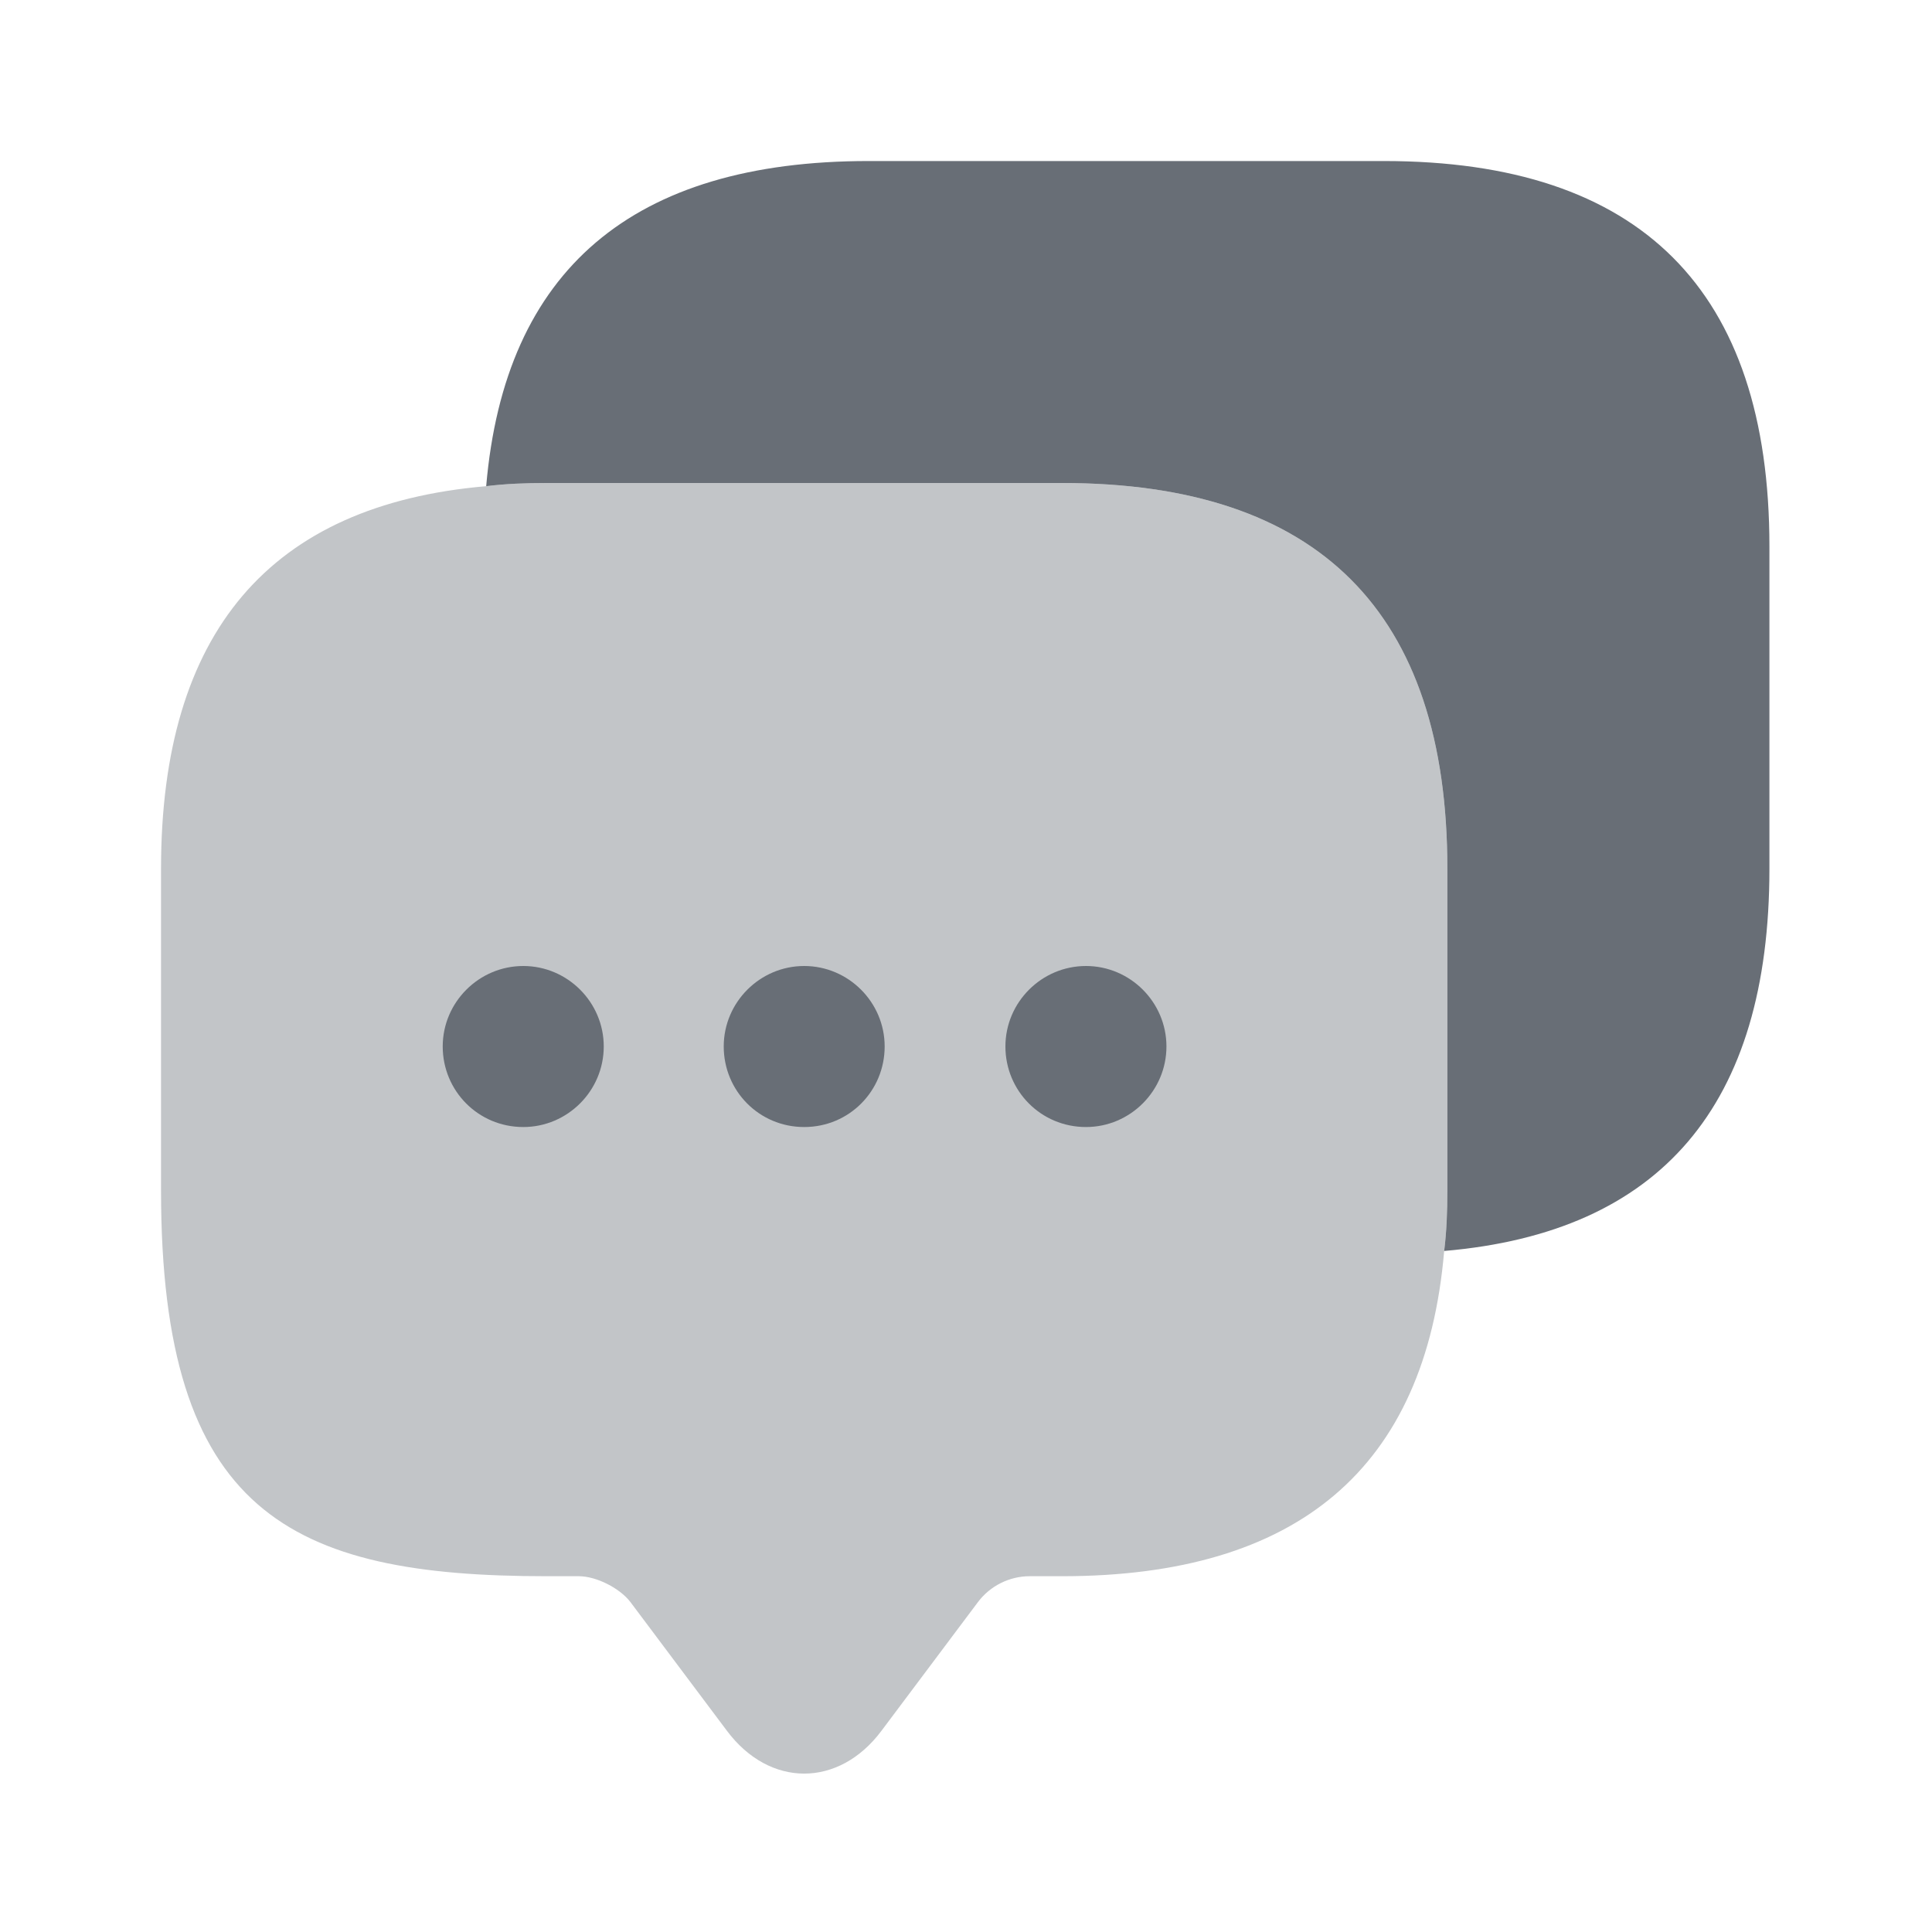 <svg width="20" height="20" viewBox="0 0 20 20" fill="none" xmlns="http://www.w3.org/2000/svg"><path opacity="0.4" d="M14.983 8.992V12.325C14.983 12.542 14.975 12.75 14.95 12.95C14.758 15.2 13.433 16.317 10.992 16.317H10.658C10.45 16.317 10.25 16.417 10.125 16.583L9.125 17.917C8.683 18.508 7.967 18.508 7.525 17.917L6.525 16.583C6.417 16.442 6.175 16.317 5.992 16.317H5.658C3 16.317 1.667 15.658 1.667 12.325V8.992C1.667 6.55 2.792 5.225 5.033 5.033C5.233 5.008 5.442 5 5.658 5H10.992C13.65 5 14.983 6.333 14.983 8.992Z" fill="#686E76"></path><path d="M8.325 11.667C7.858 11.667 7.492 11.292 7.492 10.833C7.492 10.375 7.867 10 8.325 10C8.783 10 9.158 10.375 9.158 10.833C9.158 11.292 8.792 11.667 8.325 11.667Z" fill="#686E76"></path><path d="M11.242 11.667C10.775 11.667 10.408 11.292 10.408 10.833C10.408 10.375 10.783 10 11.242 10C11.7 10 12.075 10.375 12.075 10.833C12.075 11.292 11.7 11.667 11.242 11.667Z" fill="#686E76"></path><path d="M5.417 11.667C4.95 11.667 4.583 11.292 4.583 10.833C4.583 10.375 4.958 10 5.417 10C5.875 10 6.25 10.375 6.25 10.833C6.25 11.292 5.875 11.667 5.417 11.667Z" fill="#686E76"></path><path d="M18.317 5.658V8.992C18.317 11.442 17.192 12.758 14.95 12.95C14.975 12.75 14.983 12.542 14.983 12.325V8.992C14.983 6.333 13.65 5 10.992 5H5.658C5.442 5 5.233 5.008 5.033 5.033C5.225 2.792 6.55 1.667 8.992 1.667H14.325C16.983 1.667 18.317 3 18.317 5.658Z" fill="#686E76"></path></svg>